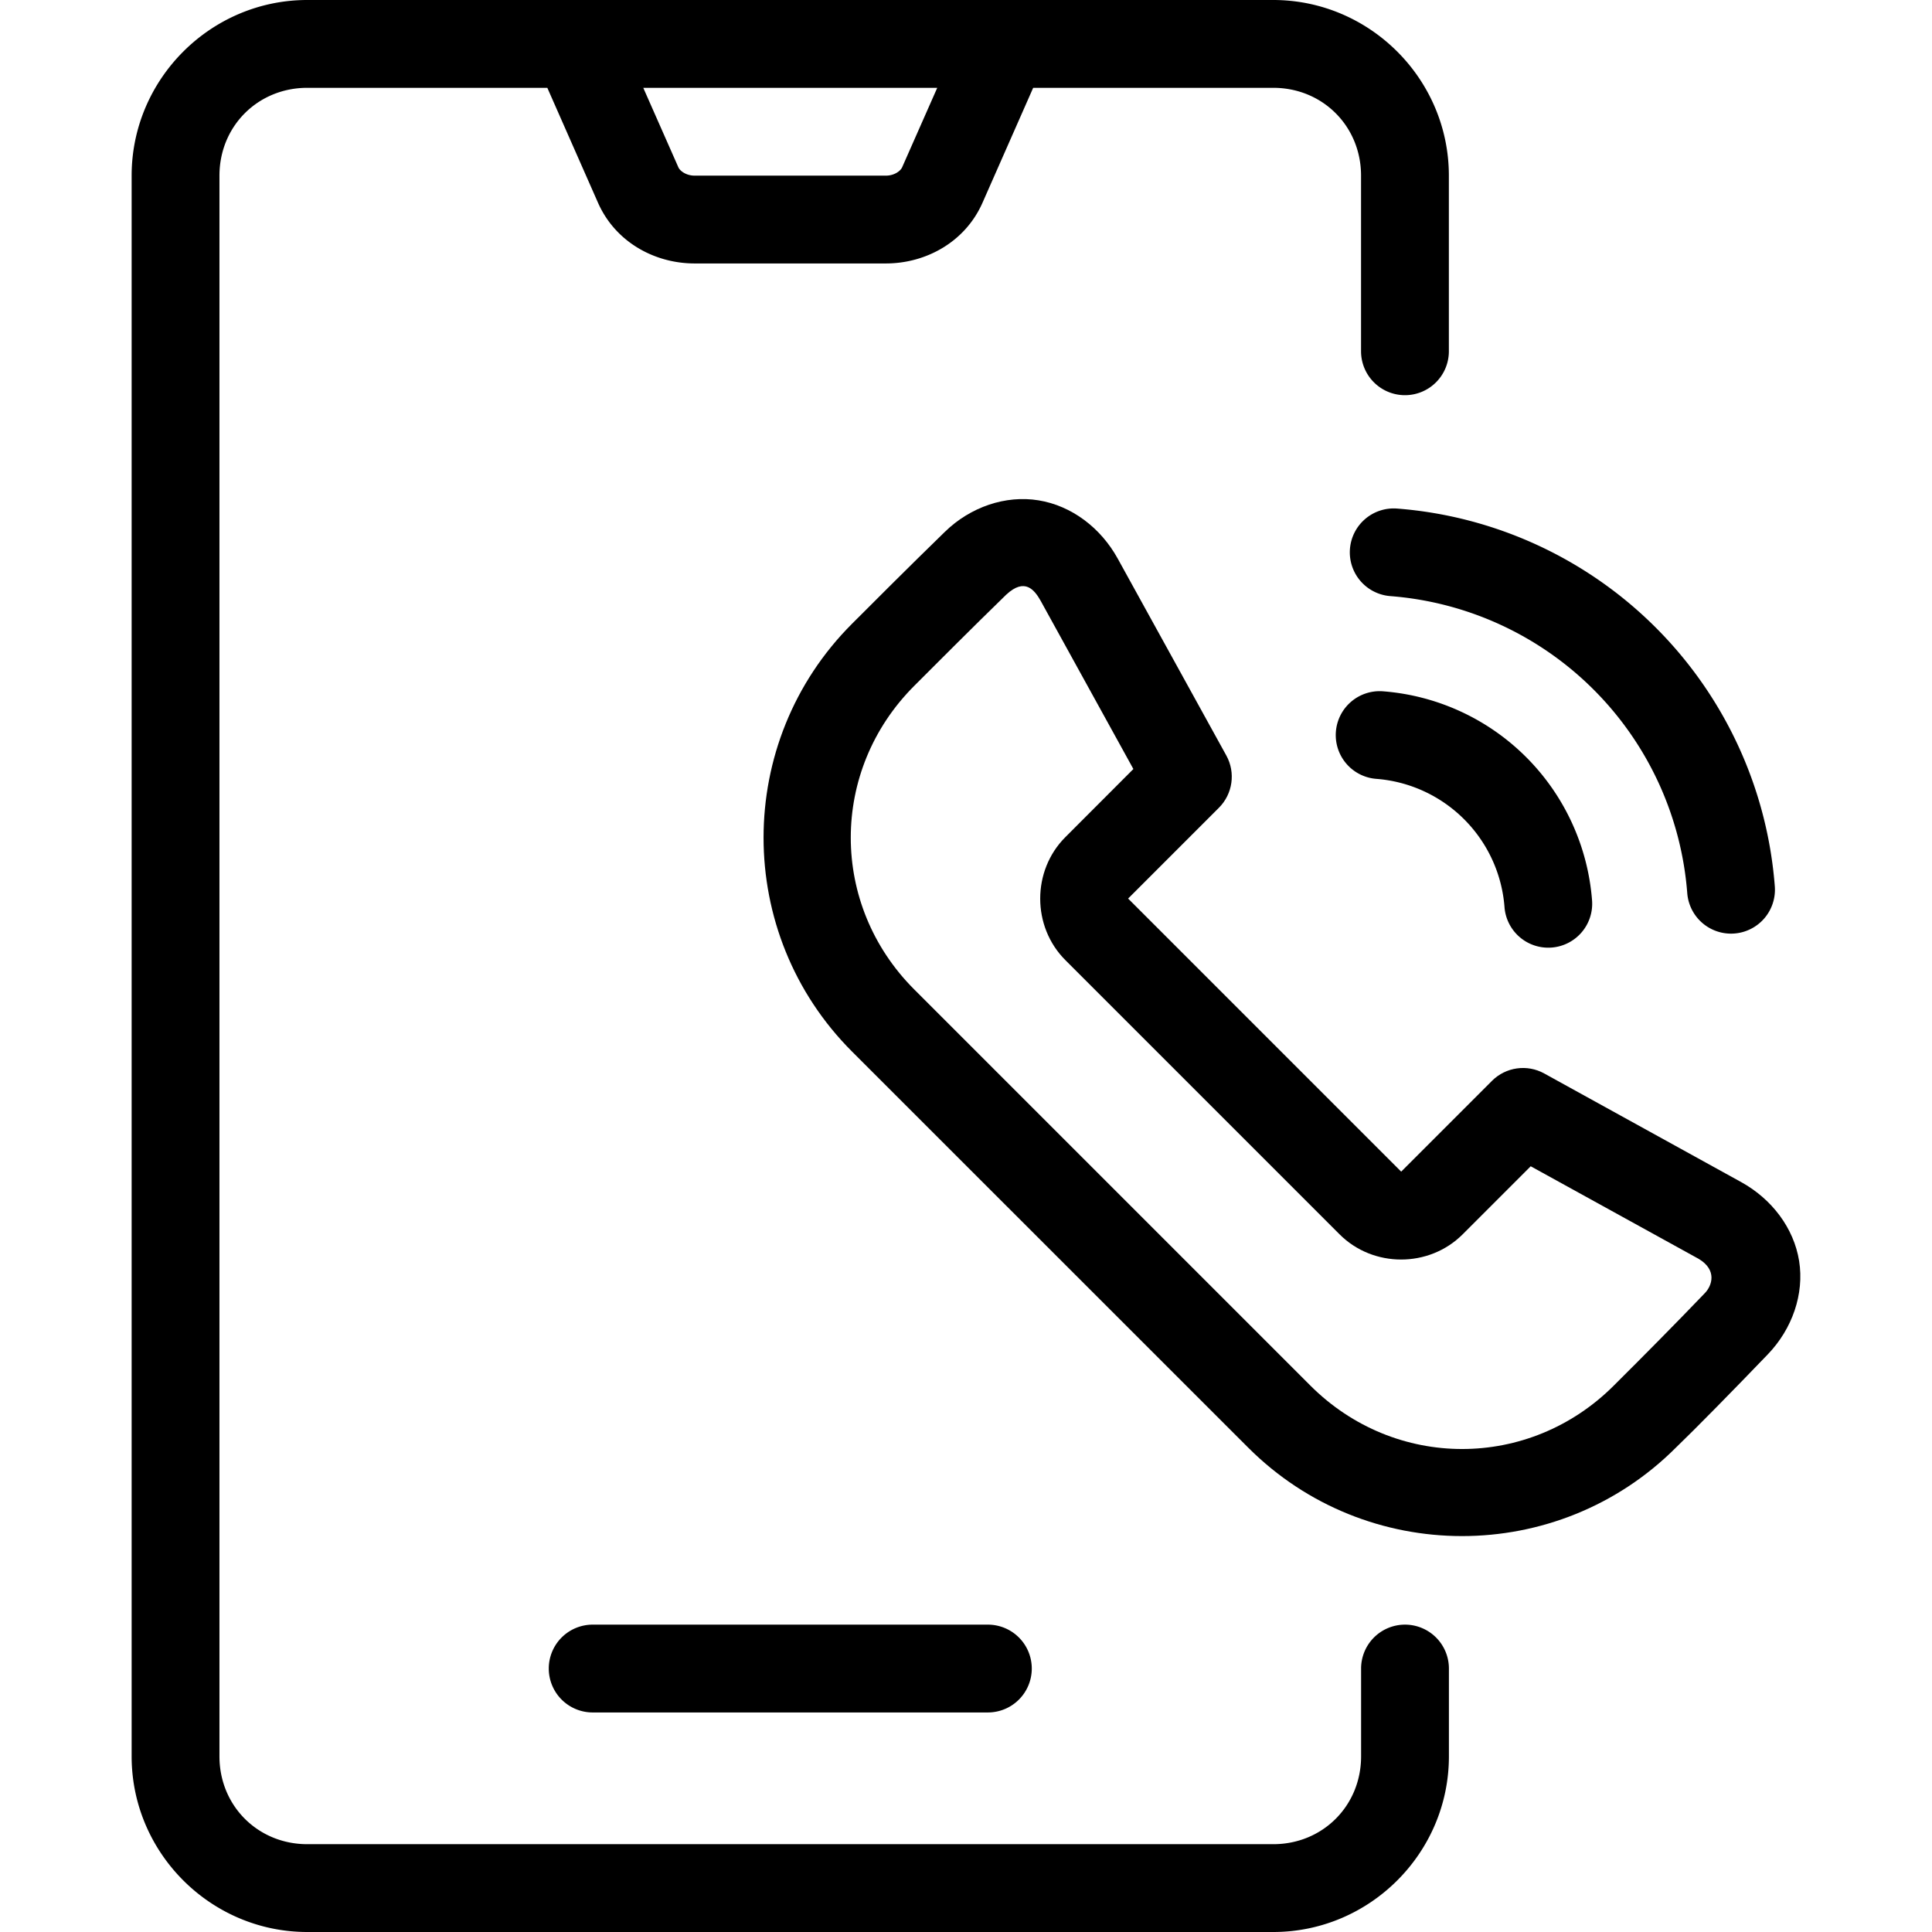<svg id="svg8" height="512" viewBox="0 0 38.004 44" width="512" xmlns="http://www.w3.org/2000/svg" xmlns:svg="http://www.w3.org/2000/svg"><g id="layer2" transform="translate(-564.998 -242)"><g id="g46521" stroke-linecap="round" transform="translate(559.998 240)"><path id="path43190" d="m9 2c-2.199 0-4 1.801-4 4v36c0 2.199 1.801 4 4 4h22c2.199 0 4-1.801 4-4v-2a1 1 0 0 0 -1-1 1 1 0 0 0 -1 1v2c0 1.125-.875 2-2 2h-22c-1.125 0-2-.875-2-2v-36c0-1.125.875-2 2-2h5.467l1.154 2.617c.399.903 1.299 1.383 2.199 1.383h4.359c.9 0 1.801-.48 2.199-1.383l1.154-2.617h5.467c1.125 0 2 .875 2 2v4a1 1 0 0 0 1 1 1 1 0 0 0 1-1v-4c0-2.199-1.801-4-4-4zm7.652 2h6.695l-.799 1.809c-.039.089-.185.191-.369.191h-4.359c-.184 0-.33-.102-.369-.191z" stroke-linejoin="round"/><path id="path43192" d="m15.5 39a1 1 0 0 0 -1 1 1 1 0 0 0 1 1h9a1 1 0 0 0 1-1 1 1 0 0 0 -1-1z"/><g stroke-linejoin="round"><path id="rect44000" d="m25.656 13.395c-.752-.123-1.552.15-2.133.715-.822.799-1.712 1.69-2.117 2.096-2.686 2.686-2.686 7.056 0 9.742l9.023 9.021c2.685 2.685 7.05 2.685 9.736.004.448-.431 1.31-1.309 2.098-2.129.557-.58.832-1.374.713-2.125-.12-.751-.622-1.413-1.322-1.799l-4.484-2.473c-.39-.215-.874-.146-1.189.168l-2.068 2.068-6.219-6.219 2.068-2.068c.315-.315.384-.801.168-1.191l-2.473-4.484c-.387-.701-1.049-1.203-1.801-1.326zm.049 2.293 2.109 3.826-1.549 1.551c-.764.764-.764 2.037 0 2.801l6.246 6.246c.764.764 2.037.764 2.801 0l1.551-1.551 3.826 2.109c.422.252.309.61.133.787-.679.708-1.372 1.407-2.066 2.098-1.927 1.927-4.985 1.927-6.912 0l-9.021-9.021c-1.927-1.927-1.927-4.987 0-6.914.409-.409 1.289-1.293 2.094-2.076.425-.395.644-.112.789.145z"/><path id="path12208-5" d="m33.5 17.744a1 1 0 0 0 -1.074.92 1 1 0 0 0 .92 1.074c.755.058 1.464.384 2 .92.536.536.862 1.244.92 2a1 1 0 0 0 1.074.922 1 1 0 0 0 .92-1.074c-.095-1.231-.627-2.389-1.5-3.262-.873-.873-2.029-1.405-3.26-1.5z"/><path id="path12204-3" d="m33.818 13.582a1 1 0 0 0 -1.072.922 1 1 0 0 0 .92 1.072c1.749.135 3.391.891 4.631 2.131 1.24 1.24 1.996 2.884 2.131 4.633a1 1 0 0 0 1.074.92 1 1 0 0 0 .92-1.074c-.171-2.225-1.133-4.315-2.711-5.893-1.577-1.577-3.668-2.54-5.893-2.711z"/></g></g></g></svg>